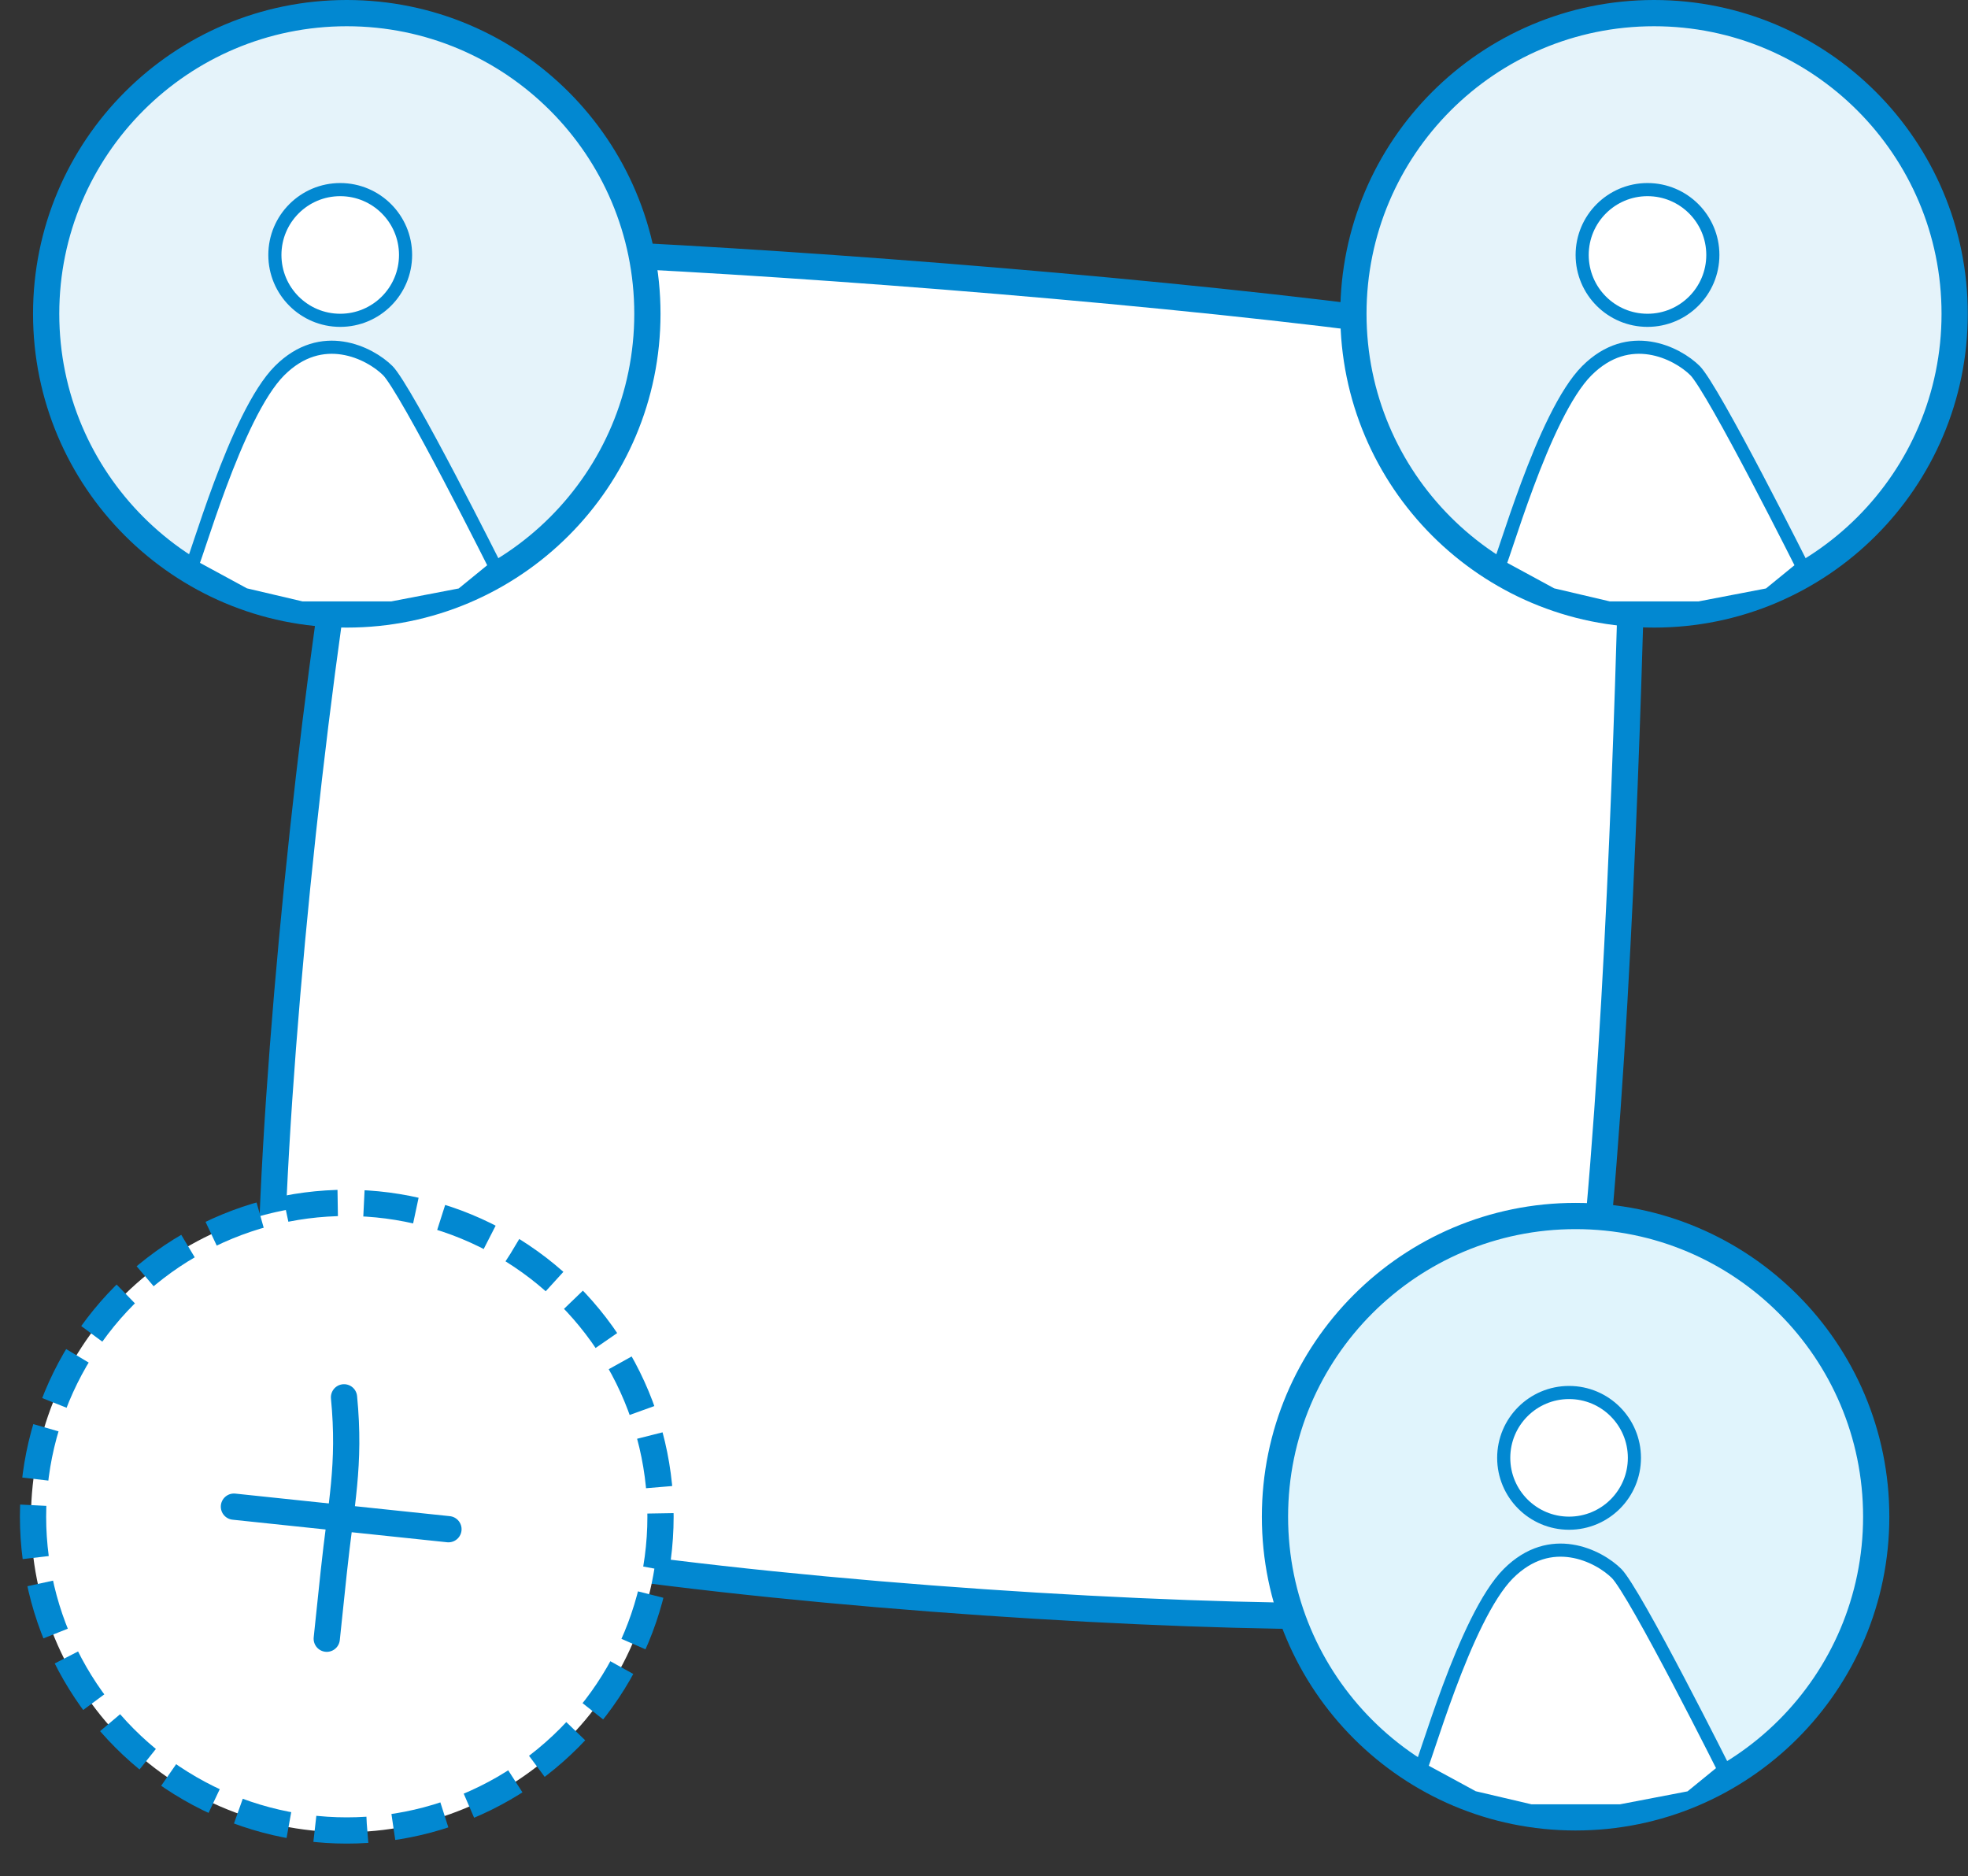 <svg width="150" height="143" viewBox="0 0 150 143" fill="none" xmlns="http://www.w3.org/2000/svg">
<rect x="0" y="0" width="150" height="143" fill="#333333" stroke="none"/>
<g clip-path="url(#clip0)">
<path d="M31.668 19.29C36.831 17.828 125.336 24.126 124.815 29.081C124.295 34.036 123.865 119.16 115.025 122.239C106.186 125.318 26.547 120.454 21.878 112.448C17.209 104.442 26.505 20.751 31.668 19.29Z" fill="white" stroke="#0288D1" stroke-width="2"/>
<path d="M49.344 23.916C49.344 36.572 39.086 46.832 26.431 46.832C13.776 46.832 3.518 36.572 3.518 23.916C3.518 11.26 13.776 1 26.431 1C39.086 1 49.344 11.26 49.344 23.916Z" fill="#E5F3FA" stroke="#0288D1" stroke-width="2"/>
<path d="M30.912 19.432C30.912 22.183 28.682 24.413 25.931 24.413C23.181 24.413 20.951 22.183 20.951 19.432C20.951 16.681 23.181 14.451 25.931 14.451C28.682 14.451 30.912 16.681 30.912 19.432Z" fill="white" stroke="#0288D1"/>
<path d="M14.626 43.132C14.655 43.055 14.686 42.972 14.718 42.881C14.85 42.514 15.019 42.011 15.218 41.416L15.23 41.379C15.629 40.189 16.155 38.62 16.774 36.958C17.4 35.278 18.119 33.512 18.894 31.953C19.674 30.386 20.492 29.069 21.305 28.256C22.93 26.63 24.637 26.302 26.106 26.528C27.605 26.758 28.881 27.571 29.565 28.256C29.708 28.398 29.954 28.735 30.29 29.263C30.617 29.778 31.008 30.438 31.438 31.193C32.298 32.704 33.307 34.583 34.271 36.418C35.235 38.253 36.153 40.041 36.829 41.371C37.168 42.036 37.446 42.586 37.639 42.97C37.685 43.061 37.725 43.142 37.761 43.214L35.181 45.317L29.871 46.336H23.002L18.64 45.312L14.626 43.132Z" fill="white" stroke="#0288D1"/>
<path d="M148.983 23.916C148.983 36.572 138.724 46.832 126.07 46.832C113.415 46.832 103.156 36.572 103.156 23.916C103.156 11.26 113.415 1 126.07 1C138.724 1 148.983 11.26 148.983 23.916Z" fill="#E5F3FA" stroke="#0288D1" stroke-width="2"/>
<path d="M130.552 19.432C130.552 22.183 128.322 24.413 125.572 24.413C122.822 24.413 120.592 22.183 120.592 19.432C120.592 16.681 122.822 14.451 125.572 14.451C128.322 14.451 130.552 16.681 130.552 19.432Z" fill="white" stroke="#0288D1"/>
<path d="M114.265 43.132C114.294 43.055 114.325 42.972 114.357 42.881C114.489 42.514 114.657 42.011 114.857 41.416L114.869 41.379C115.268 40.189 115.793 38.62 116.413 36.958C117.039 35.278 117.757 33.512 118.533 31.953C119.313 30.386 120.131 29.069 120.944 28.256C122.569 26.63 124.275 26.302 125.745 26.528C127.243 26.758 128.52 27.571 129.204 28.256C129.347 28.398 129.592 28.735 129.929 29.263C130.256 29.778 130.647 30.438 131.077 31.193C131.937 32.704 132.946 34.583 133.91 36.418C134.874 38.253 135.791 40.041 136.468 41.371C136.806 42.036 137.084 42.586 137.278 42.97C137.323 43.061 137.364 43.142 137.4 43.214L134.82 45.317L129.51 46.336H122.641L118.279 45.312L114.265 43.132Z" fill="white" stroke="#0288D1"/>
<path d="M143.004 115.595C143.004 128.251 132.746 138.511 120.091 138.511C107.437 138.511 97.178 128.251 97.178 115.595C97.178 102.938 107.437 92.678 120.091 92.678C132.746 92.678 143.004 102.938 143.004 115.595Z" fill="#E0F4FC" stroke="#0288D1" stroke-width="2"/>
<path d="M124.574 111.111C124.574 113.861 122.344 116.091 119.593 116.091C116.843 116.091 114.613 113.861 114.613 111.111C114.613 108.36 116.843 106.13 119.593 106.13C122.344 106.13 124.574 108.36 124.574 111.111Z" fill="white" stroke="#0288D1"/>
<path d="M108.286 134.811C108.315 134.734 108.346 134.651 108.378 134.56C108.51 134.193 108.679 133.69 108.878 133.094L108.89 133.058C109.289 131.868 109.815 130.299 110.434 128.637C111.06 126.957 111.779 125.191 112.554 123.632C113.334 122.065 114.152 120.748 114.965 119.935C116.591 118.309 118.297 117.981 119.766 118.207C121.265 118.437 122.541 119.25 123.225 119.934C123.368 120.077 123.614 120.414 123.95 120.942C124.278 121.457 124.668 122.117 125.098 122.872C125.958 124.383 126.967 126.261 127.931 128.097C128.895 129.932 129.813 131.72 130.489 133.05C130.828 133.715 131.106 134.265 131.299 134.649C131.345 134.74 131.386 134.821 131.422 134.892L128.841 136.996L123.531 138.014H116.662L112.3 136.991L108.286 134.811Z" fill="white" stroke="#0288D1"/>
<path d="M50.054 118.233C48.679 131.37 36.916 140.896 23.782 139.511C10.648 138.125 1.116 126.353 2.491 113.216C3.867 100.079 15.63 90.553 28.764 91.939C41.898 93.324 51.43 105.097 50.054 118.233Z" fill="white"/>
<ellipse cx="26.431" cy="115.594" rx="23.913" ry="23.916" stroke="#0288D1" stroke-width="2" stroke-dasharray="4 2"/>
<path d="M17.83 114.83C22.261 115.296 25.66 115.653 30.068 116.117C32.836 116.408 31.413 116.258 34.181 116.549" stroke="#0288D1" stroke-width="2" stroke-linecap="round" stroke-linejoin="round"/>
<path d="M26.221 106.497C26.725 111.68 25.982 114.644 25.442 119.787C25.314 121 25.187 122.213 25.059 123.426C24.978 124.196 24.905 124.896 24.905 124.896" stroke="#0288D1" stroke-width="2" stroke-linecap="round" stroke-linejoin="round"/>
</g>
<defs>
<clipPath id="clip0">
<rect width="149.983" height="142.019" fill="white"/>
</clipPath>
</defs>
</svg>

